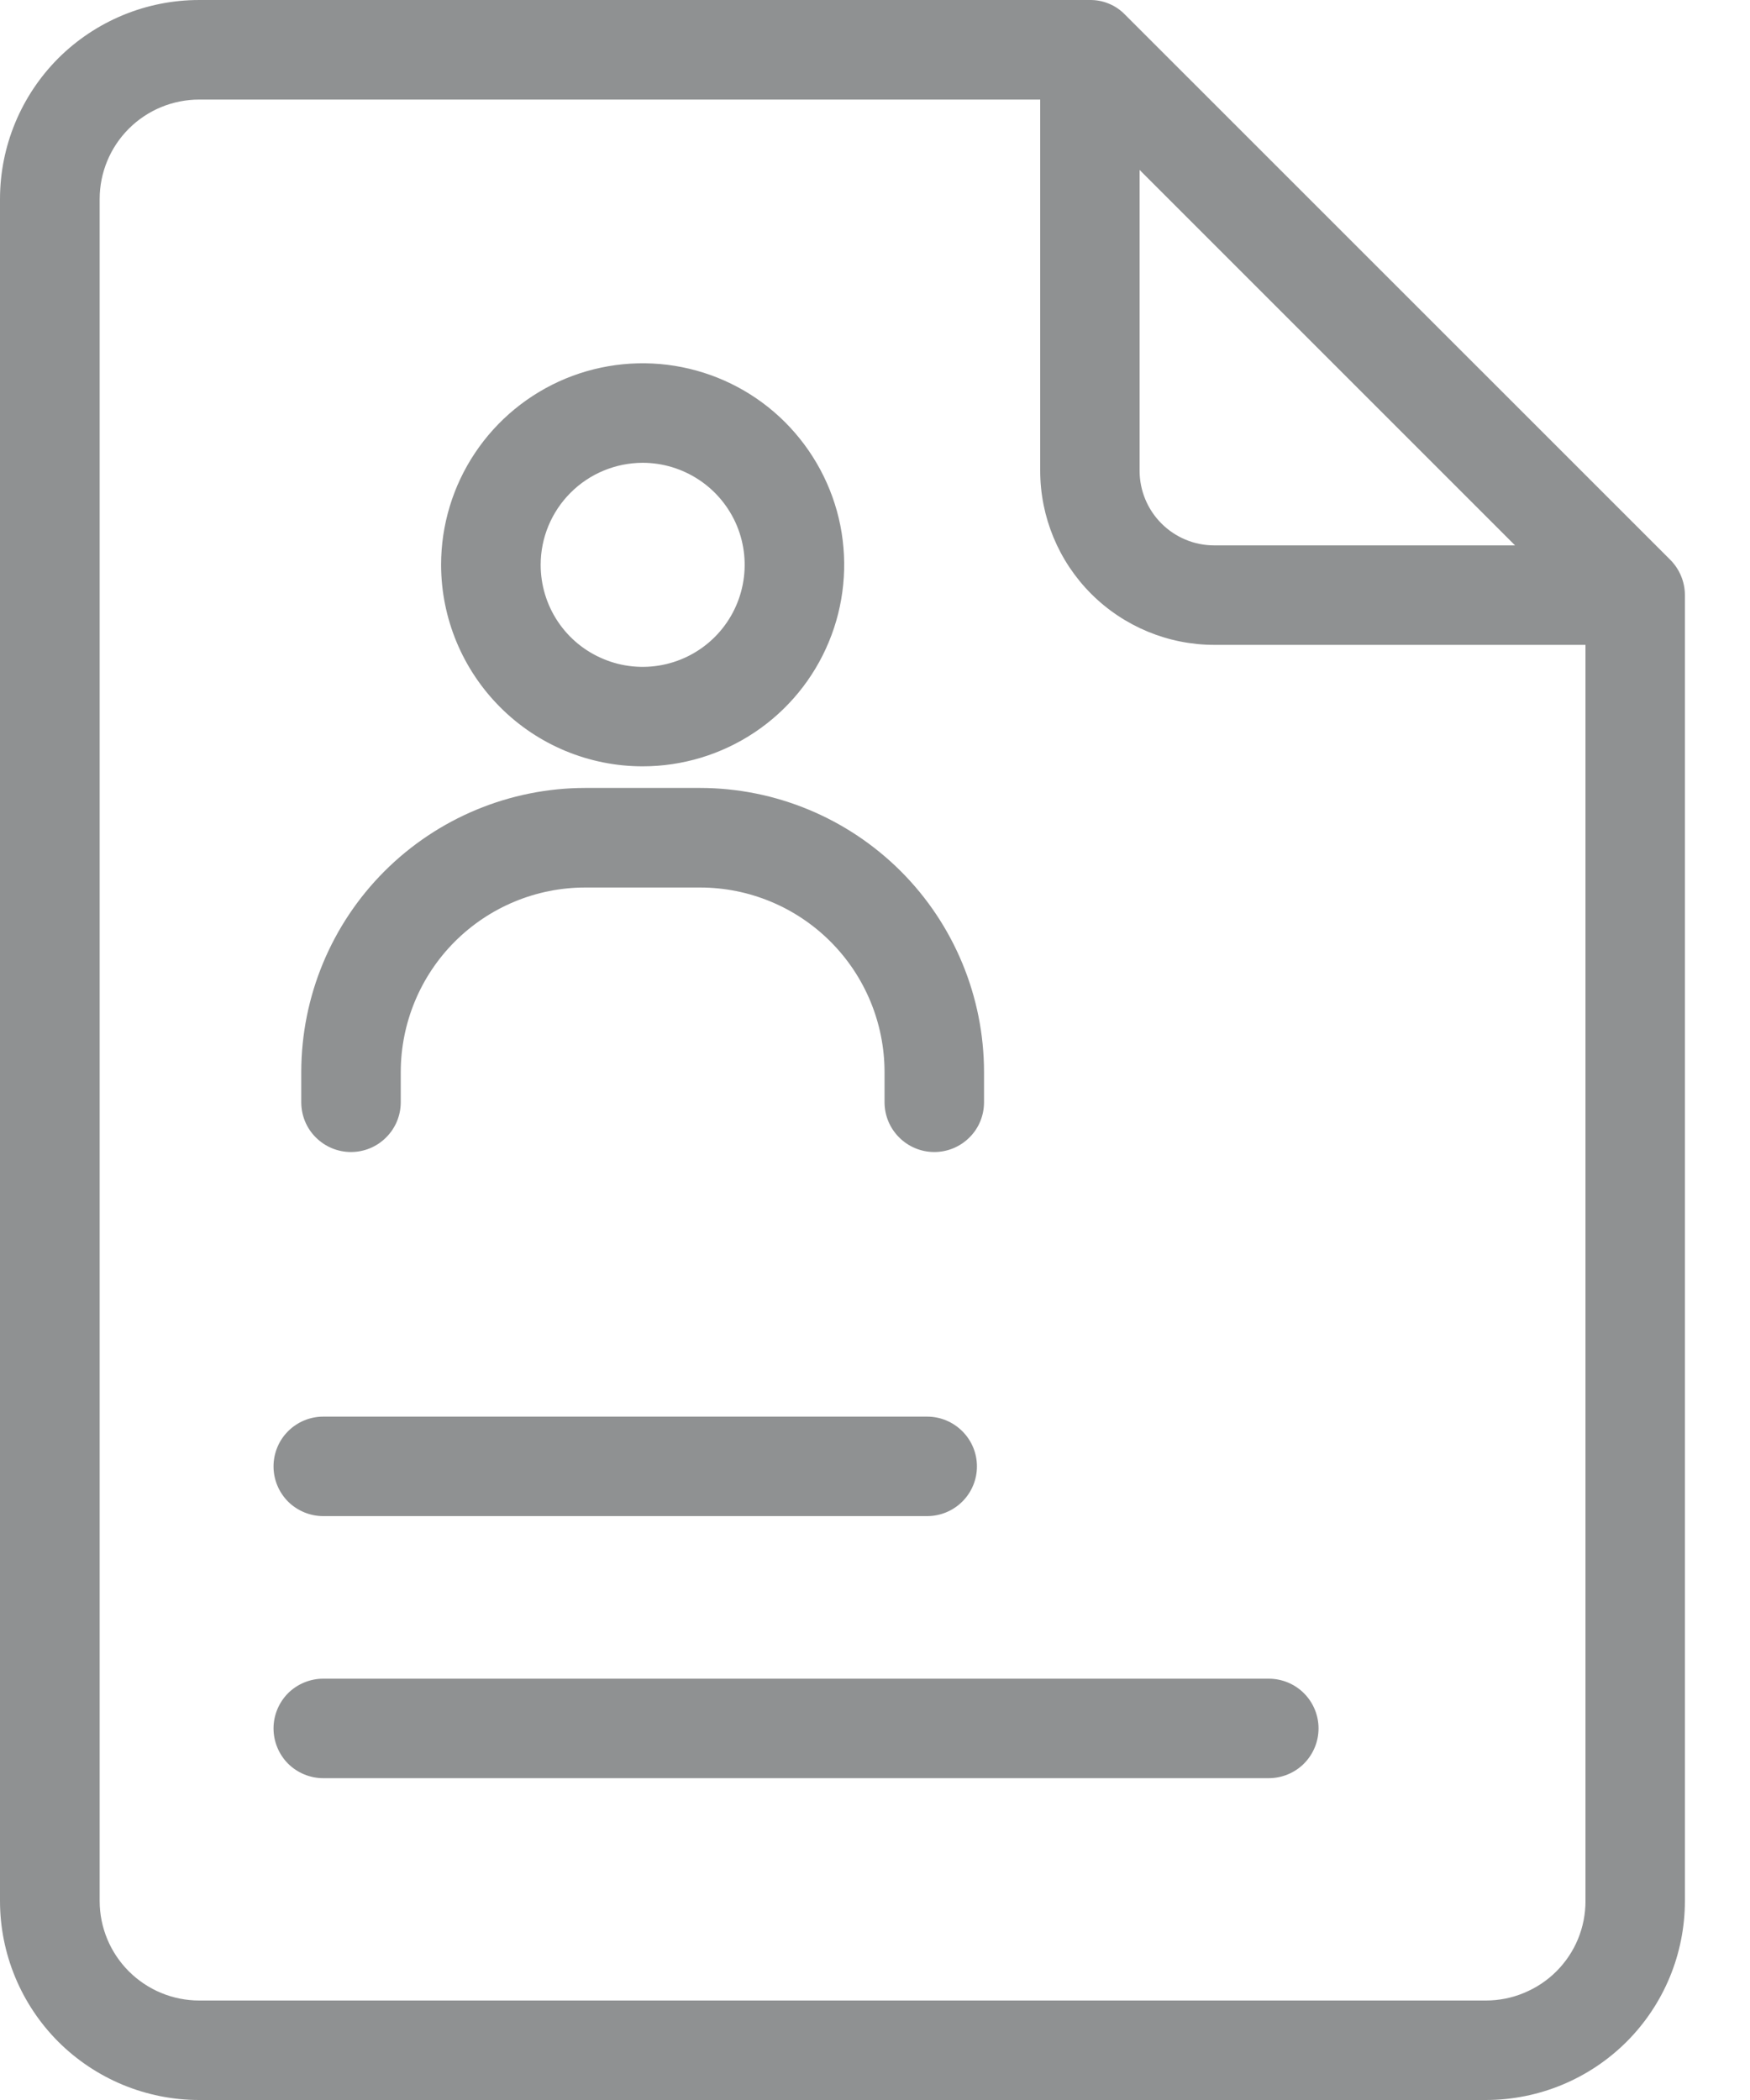 <svg width="20" height="24" viewBox="0 0 20 24" fill="none" xmlns="http://www.w3.org/2000/svg">
<path d="M19.09 6.399L12.857 0.167C12.805 0.113 12.742 0.07 12.673 0.042C12.604 0.013 12.53 -0.001 12.455 7.58027e-05H2.275C1.672 7.58027e-05 1.093 0.24 0.666 0.666C0.24 1.093 0 1.672 0 2.275V21.725C0 22.328 0.24 22.907 0.666 23.334C1.093 23.76 1.672 24 2.275 24H16.981C17.585 24 18.163 23.76 18.59 23.334C19.017 22.907 19.256 22.328 19.256 21.725V6.801C19.256 6.651 19.196 6.506 19.09 6.399ZM17.315 6.233H13.877C13.65 6.233 13.434 6.143 13.274 5.983C13.114 5.823 13.024 5.606 13.024 5.38V1.942L17.315 6.233ZM16.981 22.863H2.277C1.975 22.863 1.686 22.743 1.472 22.529C1.259 22.316 1.139 22.027 1.139 21.725V2.275C1.139 1.973 1.259 1.684 1.472 1.471C1.686 1.257 1.975 1.138 2.277 1.138H11.888V5.38C11.888 5.907 12.098 6.414 12.471 6.787C12.844 7.16 13.351 7.37 13.878 7.37H18.12V21.725C18.12 21.875 18.091 22.023 18.034 22.161C17.977 22.299 17.893 22.424 17.787 22.53C17.681 22.636 17.555 22.719 17.417 22.776C17.279 22.834 17.131 22.863 16.981 22.863Z" fill="#212427" fill-opacity="0.5"/>
<path d="M7.344 8.758C7.8 8.758 8.245 8.623 8.624 8.37C9.003 8.117 9.298 7.757 9.472 7.337C9.647 6.916 9.692 6.453 9.604 6.006C9.515 5.559 9.295 5.149 8.973 4.826C8.651 4.504 8.241 4.285 7.794 4.196C7.347 4.107 6.884 4.153 6.463 4.327C6.042 4.502 5.682 4.797 5.429 5.176C5.176 5.554 5.041 6 5.041 6.455C5.042 7.066 5.285 7.651 5.717 8.083C6.148 8.515 6.734 8.758 7.344 8.758ZM7.344 5.289C7.575 5.289 7.8 5.358 7.992 5.486C8.184 5.614 8.333 5.796 8.422 6.009C8.51 6.222 8.533 6.456 8.488 6.683C8.443 6.909 8.332 7.117 8.169 7.28C8.006 7.443 7.798 7.554 7.572 7.599C7.346 7.644 7.111 7.621 6.898 7.532C6.685 7.444 6.503 7.295 6.375 7.103C6.247 6.911 6.179 6.686 6.179 6.455C6.179 6.146 6.302 5.85 6.521 5.631C6.739 5.413 7.035 5.29 7.344 5.289ZM4.011 13.166C4.162 13.166 4.307 13.106 4.413 12.999C4.52 12.893 4.58 12.748 4.58 12.597V12.25C4.581 11.692 4.803 11.156 5.198 10.761C5.593 10.366 6.129 10.143 6.688 10.143H8.001C8.56 10.143 9.096 10.366 9.491 10.761C9.886 11.156 10.108 11.692 10.109 12.25V12.597C10.109 12.748 10.169 12.893 10.276 12.999C10.382 13.106 10.527 13.166 10.678 13.166C10.829 13.166 10.973 13.106 11.08 12.999C11.187 12.893 11.246 12.748 11.246 12.597V12.25C11.245 11.39 10.903 10.565 10.295 9.957C9.686 9.349 8.862 9.006 8.001 9.005H6.688C5.827 9.006 5.002 9.349 4.394 9.957C3.786 10.565 3.444 11.39 3.443 12.25V12.597C3.443 12.748 3.502 12.893 3.609 12.999C3.716 13.106 3.86 13.166 4.011 13.166ZM3.694 17.327H10.596C10.747 17.327 10.891 17.267 10.998 17.161C11.105 17.054 11.165 16.91 11.165 16.759C11.165 16.608 11.105 16.463 10.998 16.357C10.891 16.25 10.747 16.19 10.596 16.19H3.694C3.544 16.19 3.399 16.25 3.292 16.357C3.186 16.463 3.126 16.608 3.126 16.759C3.126 16.91 3.186 17.054 3.292 17.161C3.399 17.267 3.544 17.327 3.694 17.327ZM14.5 19.185H3.694C3.544 19.185 3.399 19.245 3.292 19.351C3.186 19.458 3.126 19.603 3.126 19.753C3.126 19.904 3.186 20.049 3.292 20.156C3.399 20.262 3.544 20.322 3.694 20.322H14.5C14.651 20.322 14.796 20.262 14.902 20.156C15.009 20.049 15.069 19.904 15.069 19.753C15.069 19.603 15.009 19.458 14.902 19.351C14.796 19.245 14.651 19.185 14.5 19.185Z" fill="#212427" fill-opacity="0.5"/>
</svg>
